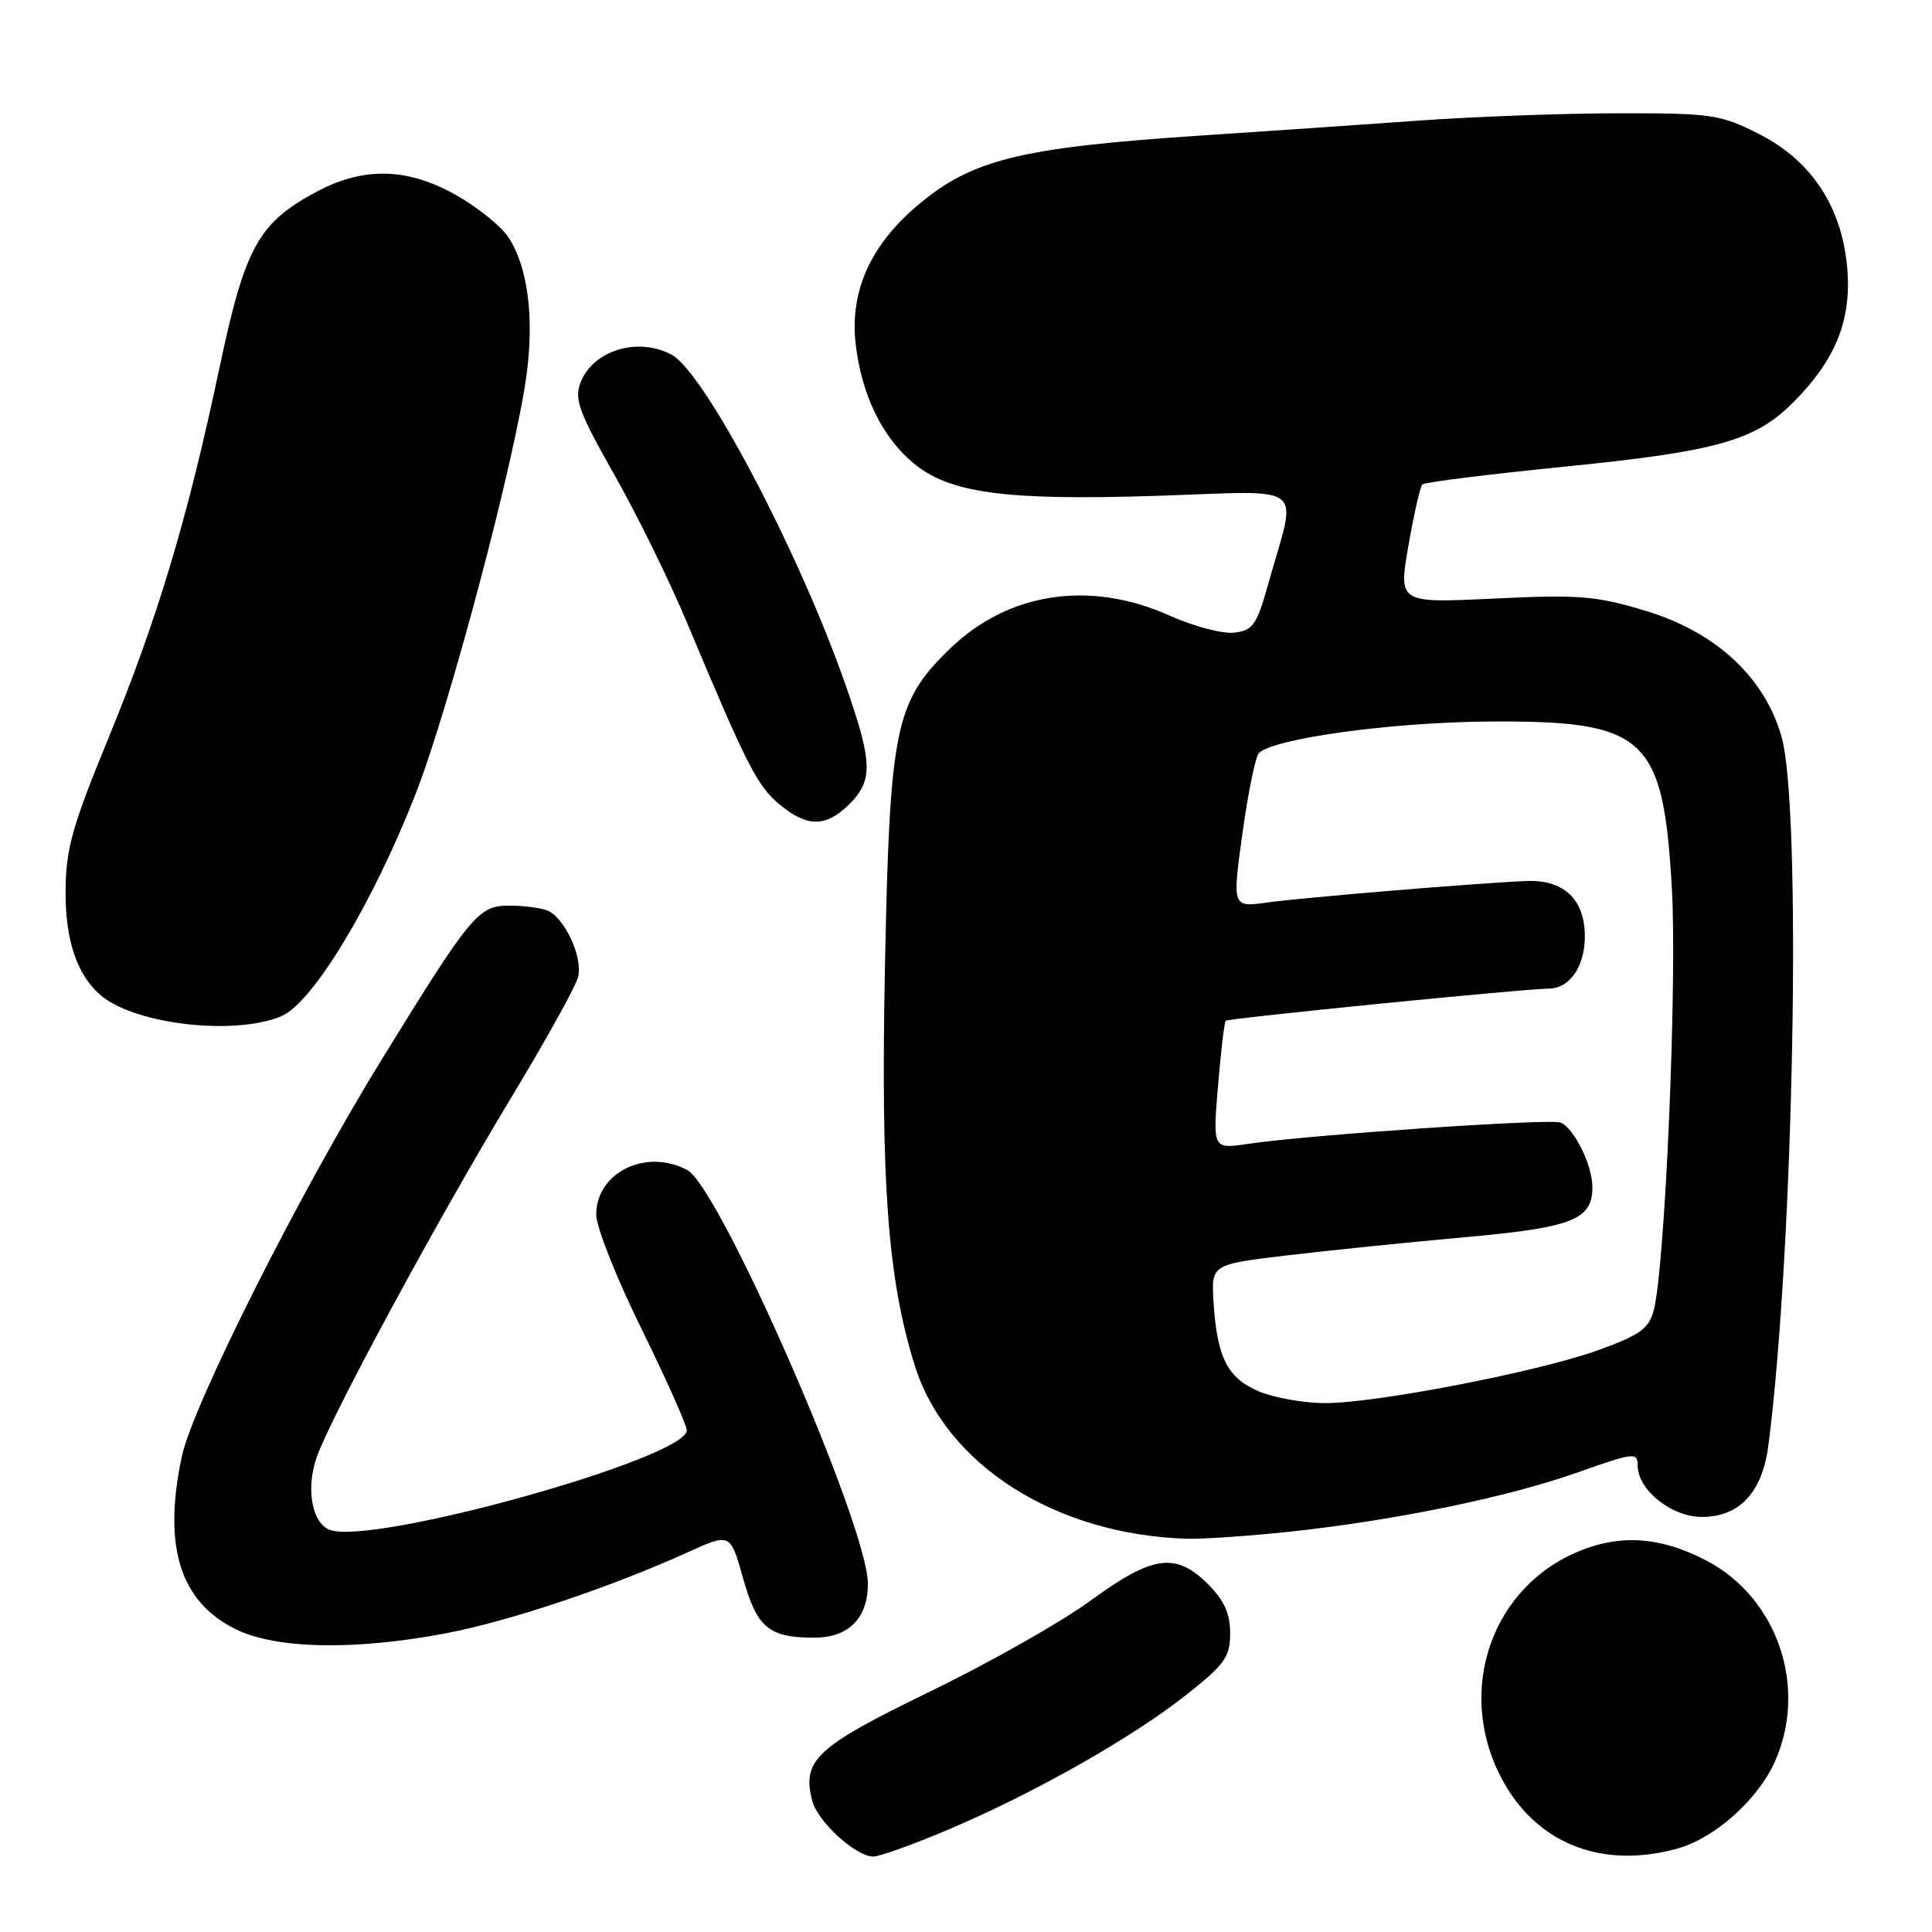 <?xml version="1.0" encoding="UTF-8" standalone="no"?>
<!DOCTYPE svg PUBLIC "-//W3C//DTD SVG 1.1//EN" "http://www.w3.org/Graphics/SVG/1.1/DTD/svg11.dtd" >
<svg xmlns="http://www.w3.org/2000/svg" xmlns:xlink="http://www.w3.org/1999/xlink" version="1.1" viewBox="0 0 256 256">
 <g >
 <path fill="currentColor"
d=" M 125.89 242.33 C 137.20 237.52 150.10 230.19 157.25 224.53 C 162.32 220.51 163.00 219.55 163.00 216.41 C 163.00 213.80 162.21 212.06 160.08 209.92 C 155.79 205.64 152.73 206.07 144.48 212.11 C 140.64 214.92 131.07 220.34 123.21 224.15 C 108.15 231.46 106.26 233.20 107.61 238.57 C 108.30 241.35 113.38 246.00 115.72 246.00 C 116.58 246.00 121.16 244.35 125.89 242.33 Z  M 222.28 244.94 C 227.19 243.57 232.84 238.55 235.14 233.51 C 239.60 223.67 235.57 211.73 226.10 206.78 C 219.83 203.51 214.31 203.22 208.49 205.86 C 196.98 211.10 192.82 225.20 199.46 236.53 C 204.15 244.52 212.58 247.63 222.28 244.94 Z  M 59.03 216.43 C 67.40 214.85 80.89 210.33 91.14 205.68 C 96.77 203.13 96.77 203.13 98.44 209.05 C 100.29 215.68 101.86 217.00 107.88 217.00 C 112.45 217.00 115.00 214.43 115.00 209.83 C 115.00 202.25 95.39 157.35 91.07 155.04 C 85.61 152.12 79.00 155.35 79.00 160.95 C 79.00 162.57 81.70 169.38 85.00 176.08 C 88.30 182.79 91.00 188.84 91.00 189.52 C 91.00 193.22 49.27 204.85 43.69 202.71 C 41.33 201.81 40.51 197.26 41.96 193.10 C 43.78 187.85 57.94 161.65 67.64 145.61 C 72.25 137.98 76.28 130.71 76.60 129.47 C 77.26 126.82 74.78 121.51 72.46 120.62 C 71.56 120.28 69.32 120.00 67.47 120.00 C 63.38 120.00 62.45 121.12 50.50 140.52 C 39.74 157.97 25.56 186.14 24.10 192.96 C 21.55 204.87 23.83 212.22 31.21 215.87 C 36.53 218.51 46.99 218.72 59.03 216.43 Z  M 170.79 202.97 C 184.72 201.48 199.70 198.41 208.97 195.13 C 216.53 192.45 217.00 192.40 217.00 194.19 C 217.00 197.42 221.47 201.00 225.50 201.00 C 230.51 201.00 233.52 197.75 234.33 191.45 C 237.70 165.27 238.77 107.01 236.05 97.56 C 233.80 89.72 227.33 83.74 218.09 80.95 C 211.47 78.95 209.32 78.77 197.99 79.31 C 185.30 79.92 185.30 79.92 186.62 72.32 C 187.35 68.14 188.18 64.48 188.47 64.19 C 188.76 63.90 197.21 62.85 207.25 61.84 C 227.45 59.82 232.53 58.40 237.57 53.36 C 243.13 47.80 245.28 42.60 244.80 35.91 C 244.20 27.62 240.14 21.34 233.07 17.75 C 227.97 15.17 226.86 15.00 214.57 15.01 C 207.38 15.01 195.43 15.45 188.00 15.98 C 180.57 16.51 167.53 17.41 159.00 17.97 C 134.95 19.57 128.62 21.16 121.34 27.42 C 115.23 32.68 112.58 38.76 113.39 45.65 C 114.17 52.29 116.86 57.86 120.95 61.30 C 125.76 65.35 133.08 66.35 153.32 65.70 C 173.56 65.04 171.89 63.73 168.08 77.26 C 166.52 82.84 166.03 83.53 163.54 83.83 C 162.00 84.01 158.16 83.00 155.00 81.58 C 144.42 76.83 133.60 78.46 125.85 85.98 C 118.58 93.03 117.89 96.43 117.26 128.19 C 116.70 156.87 117.62 169.34 121.18 180.84 C 125.26 194.07 139.84 203.37 157.29 203.89 C 159.37 203.95 165.45 203.53 170.79 202.97 Z  M 37.28 134.65 C 41.44 132.90 49.38 119.76 55.08 105.17 C 59.55 93.73 68.31 60.65 69.78 49.62 C 70.80 41.95 69.92 35.34 67.37 31.44 C 66.44 30.02 63.39 27.54 60.59 25.94 C 54.11 22.22 48.25 22.05 41.98 25.39 C 34.22 29.54 32.46 32.72 29.06 48.83 C 24.86 68.70 20.87 82.01 14.33 97.90 C 9.57 109.48 8.73 112.47 8.69 118.00 C 8.63 124.58 10.23 129.29 13.42 131.94 C 18.03 135.76 31.10 137.25 37.28 134.65 Z  M 112.55 106.55 C 115.74 103.35 115.64 100.98 111.89 90.33 C 105.69 72.75 93.30 49.30 88.99 47.00 C 84.52 44.60 78.55 46.43 76.92 50.70 C 76.08 52.91 76.71 54.62 81.40 62.89 C 84.39 68.17 88.73 77.00 91.03 82.50 C 98.91 101.32 100.31 104.09 103.23 106.54 C 106.93 109.65 109.44 109.65 112.55 106.55 Z  M 166.84 184.38 C 162.66 182.64 161.25 179.87 160.80 172.52 C 160.50 167.55 160.50 167.55 170.50 166.35 C 176.00 165.70 186.57 164.61 194.00 163.95 C 208.41 162.65 211.00 161.64 211.00 157.30 C 211.00 154.37 208.55 149.43 206.77 148.74 C 205.36 148.20 173.23 150.39 165.43 151.56 C 160.69 152.27 160.69 152.27 161.39 143.93 C 161.77 139.34 162.23 135.44 162.41 135.26 C 162.75 134.92 202.12 131.00 205.18 131.00 C 207.97 131.00 210.00 128.09 210.00 124.08 C 210.00 119.15 207.20 116.52 202.19 116.74 C 195.36 117.04 172.54 118.94 167.89 119.59 C 163.28 120.23 163.28 120.23 164.63 110.42 C 165.38 105.02 166.36 100.24 166.81 99.79 C 168.74 97.86 184.22 95.72 197.00 95.61 C 218.08 95.44 220.37 97.50 221.53 117.69 C 222.25 130.15 220.63 167.99 219.13 173.61 C 218.49 176.04 217.33 176.88 211.93 178.85 C 204.04 181.73 182.29 185.95 175.50 185.92 C 172.75 185.91 168.85 185.21 166.84 184.38 Z "/>
</g>
</svg>